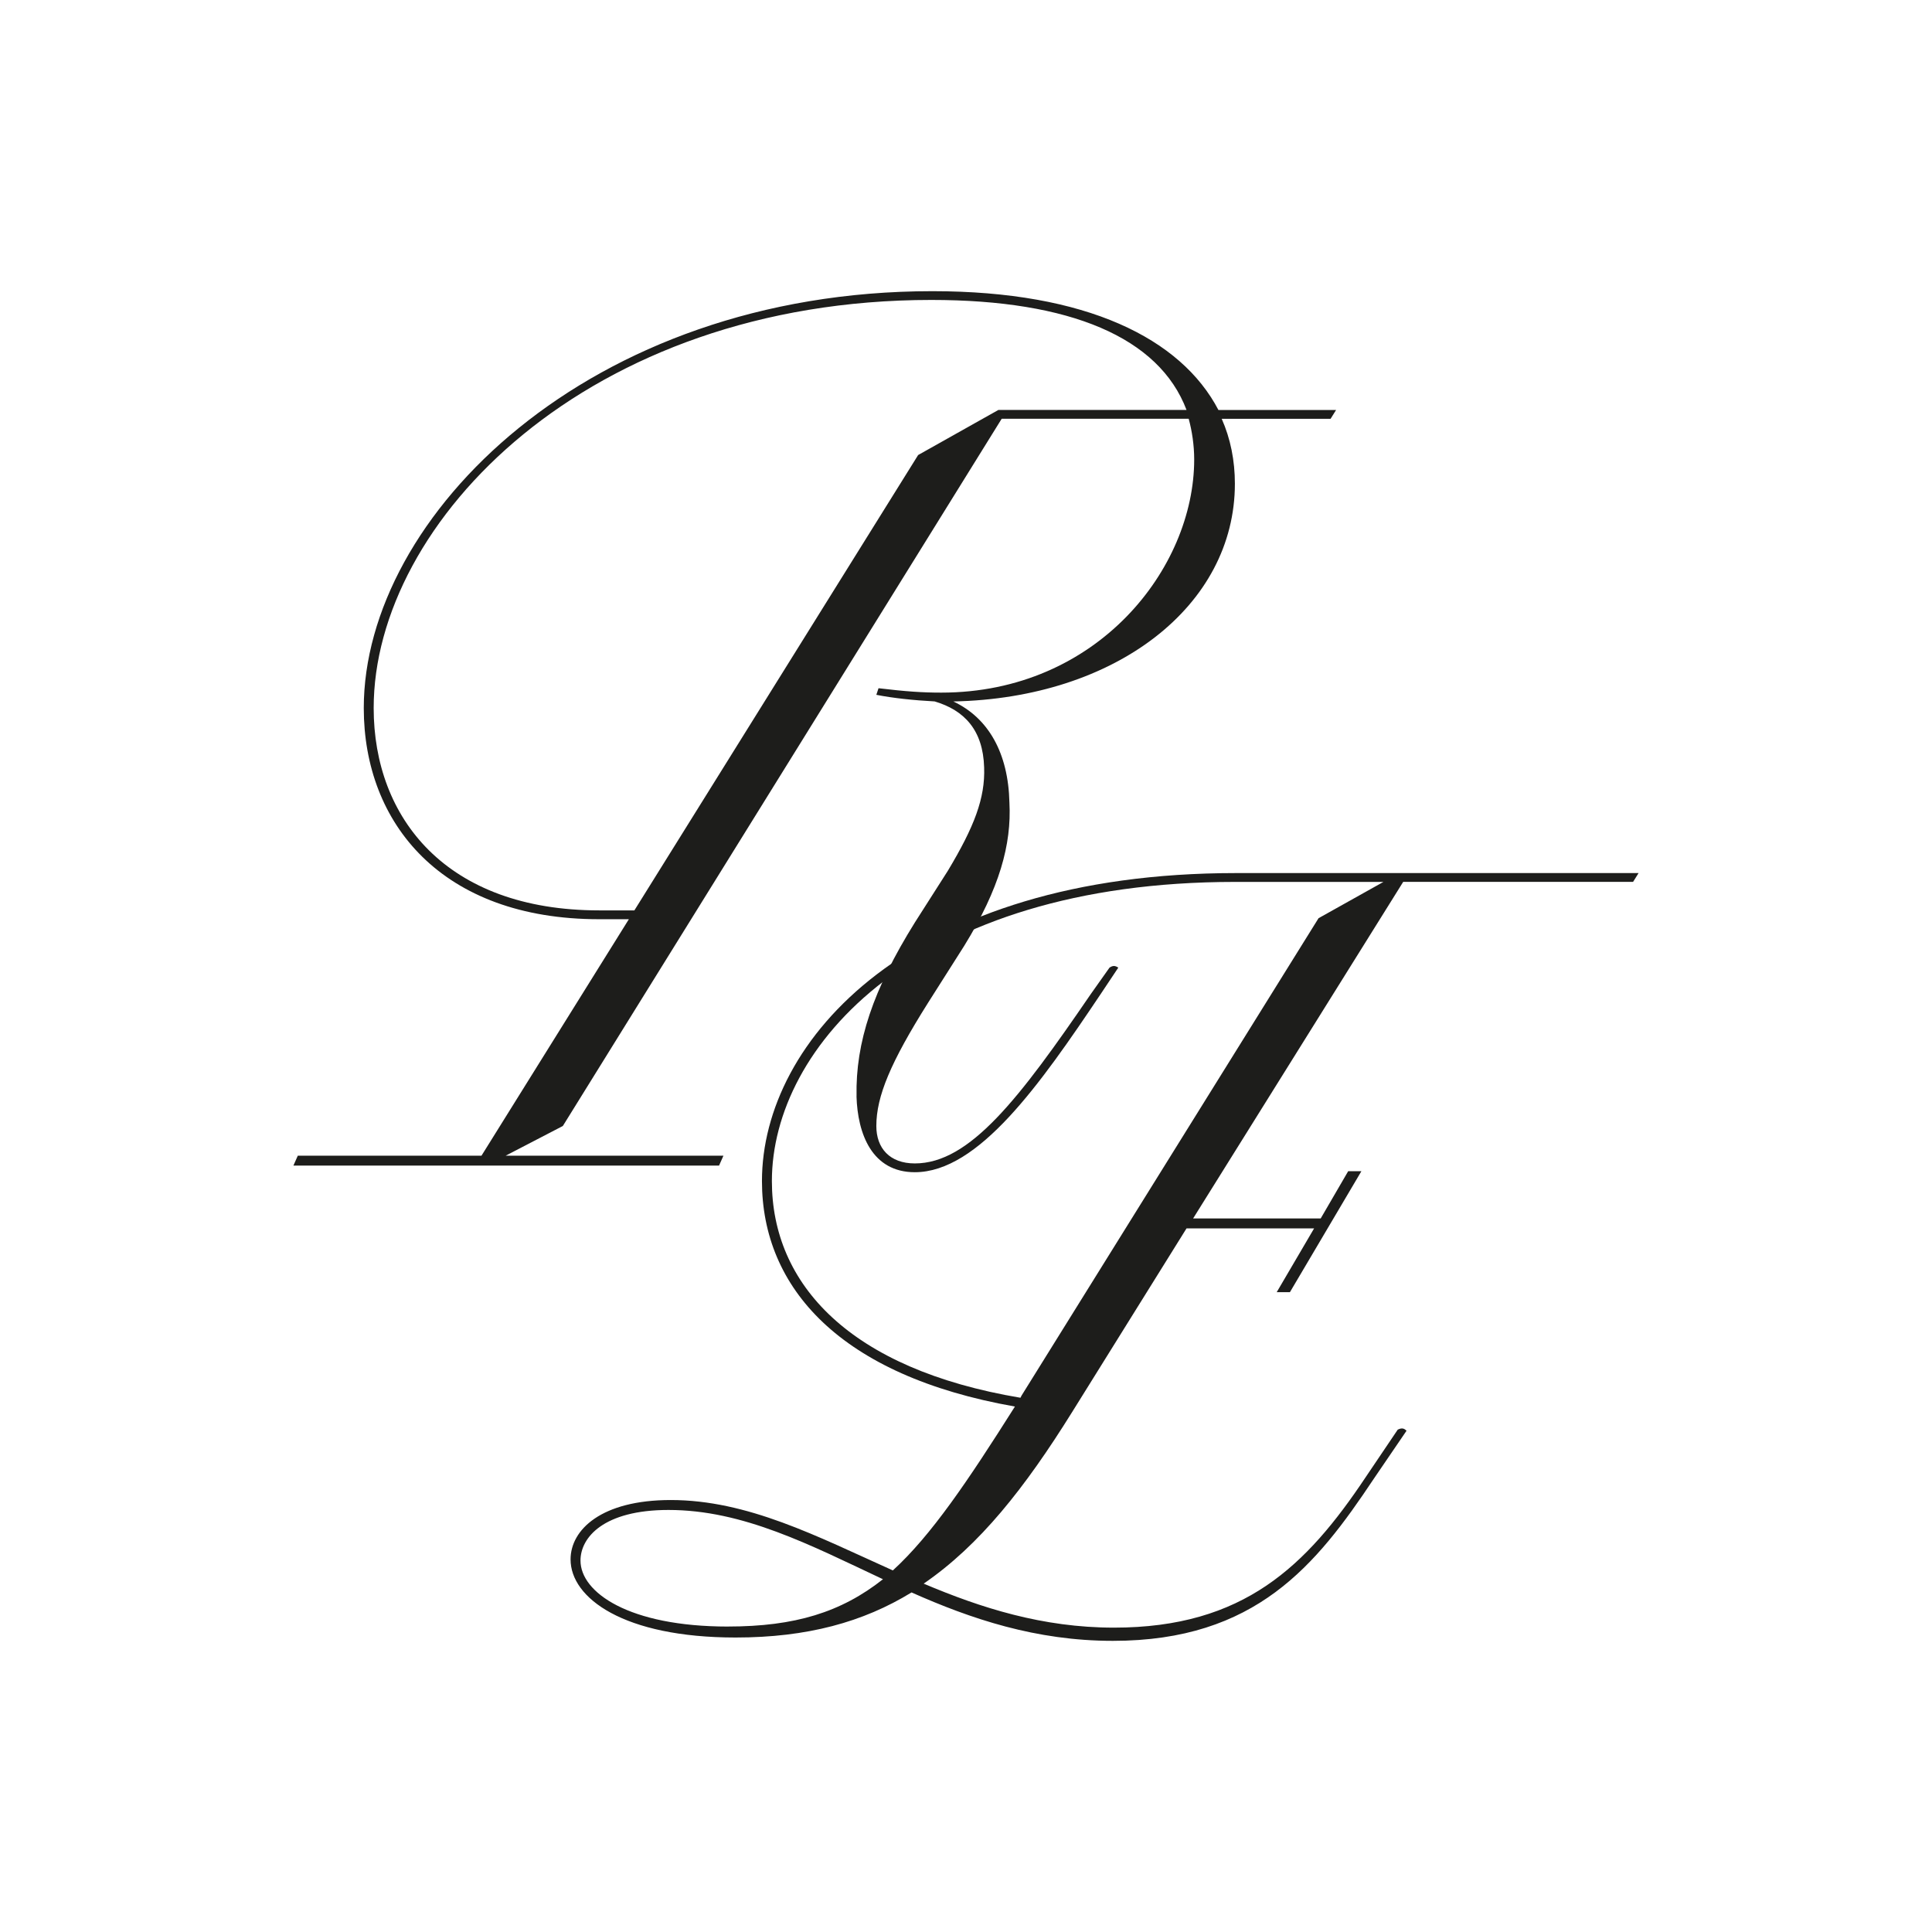 <?xml version="1.0" encoding="UTF-8"?>
<svg id="Capa_1" data-name="Capa 1" xmlns="http://www.w3.org/2000/svg" viewBox="0 0 800 800">
  <defs>
    <style>
      .cls-1 {
        fill: #1d1d1b;
      }
    </style>
  </defs>
  <path class="cls-1" d="M354.68,453.95c-.46-22.32,6.83-44.18,24.14-71.96l13.66-21.41c10.93-18.22,15.49-30.06,15.03-42.81-.46-15.49-8.2-23.68-20.5-27.33-8.65-.46-17.31-1.37-24.14-2.73l.91-2.73c11.39,1.36,18.22,1.82,25.96,1.82,64.67,0,104.75-51.46,104.75-96.55,0-5.92-.91-11.84-2.28-16.85h-77.43l-181.72,292.85-23.68,12.3h90.18l-1.82,4.1H121.49l1.82-4.1h76.06l61.03-97.92h-12.3c-65.13,0-97.47-39.62-97.47-87.45,0-79.25,92.91-172.61,235.47-172.61,63.76,0,102.93,19.58,118.42,49.19h48.73l-2.28,3.65h-45.09c3.64,8.2,5.46,17.31,5.46,26.87,0,50.56-49.19,88.81-116.59,90.18,14.57,6.83,22.77,21.4,23.23,41.9.91,17.31-4.1,35.53-18.67,59.21l-15.03,23.68c-15.49,24.59-21.41,38.71-21.41,51.01,0,9.11,5.47,15.49,15.94,15.49,22.77,0,43.27-26.87,72.87-70.14l7.74-10.93c1.37-.91,2.28-.91,3.64,0l-7.29,10.93c-25.05,37.35-50.56,73.78-76.97,73.78-17.76,0-23.68-15.94-24.14-31.42ZM248.11,376.98h14.57l117.5-188.56,33.25-18.68h77.88c-11.39-30.06-48.28-45.54-105.67-45.54-142.55,0-230.91,92-230.91,168.97,0,45.55,30.06,83.8,93.37,83.8Z"/>
  <path class="cls-1" d="M377.45,659.39c-20.04,12.3-43.27,18.67-72.87,18.67-46.45,0-68.32-16.39-68.32-32.34,0-12.3,12.75-24.59,41.45-24.59,31.88,0,60.57,15.03,92,29.15,15.94-14.57,30.97-36.89,50.55-67.86-72.42-12.75-104.75-49.19-104.75-93.37,0-58.3,61.48-127.53,196.3-127.53h166.69l-2.28,3.65h-95.19l-86.99,139.37h52.83l11.39-19.58h5.47l-29.6,50.1h-5.47l15.49-26.42h-52.83l-47.37,76.06c-19.58,31.43-38.26,55.11-61.48,71.05,23.68,10.02,49.19,18.22,78.79,18.22,53.74,0,79.7-25.51,104.3-62.4l13.21-19.58c1.82-.91,2.73-.46,3.64.46l-13.66,20.04c-23.68,35.52-48.73,66.95-107.94,66.95-31.88,0-58.75-9.11-83.35-20.04ZM301.4,673.51c27.78,0,46.91-5.92,64.22-19.58-30.06-14.12-57.84-28.69-88.81-28.69-26.87,0-36.44,11.39-36.44,20.95,0,13.21,20.04,27.33,61.03,27.33ZM422.55,578.78l.46-.91,122.97-197.66,26.87-15.03h-61.48c-132.08,0-191.75,68.32-191.75,123.88,0,42.81,32.34,77.88,102.93,89.72Z"/>
</svg>